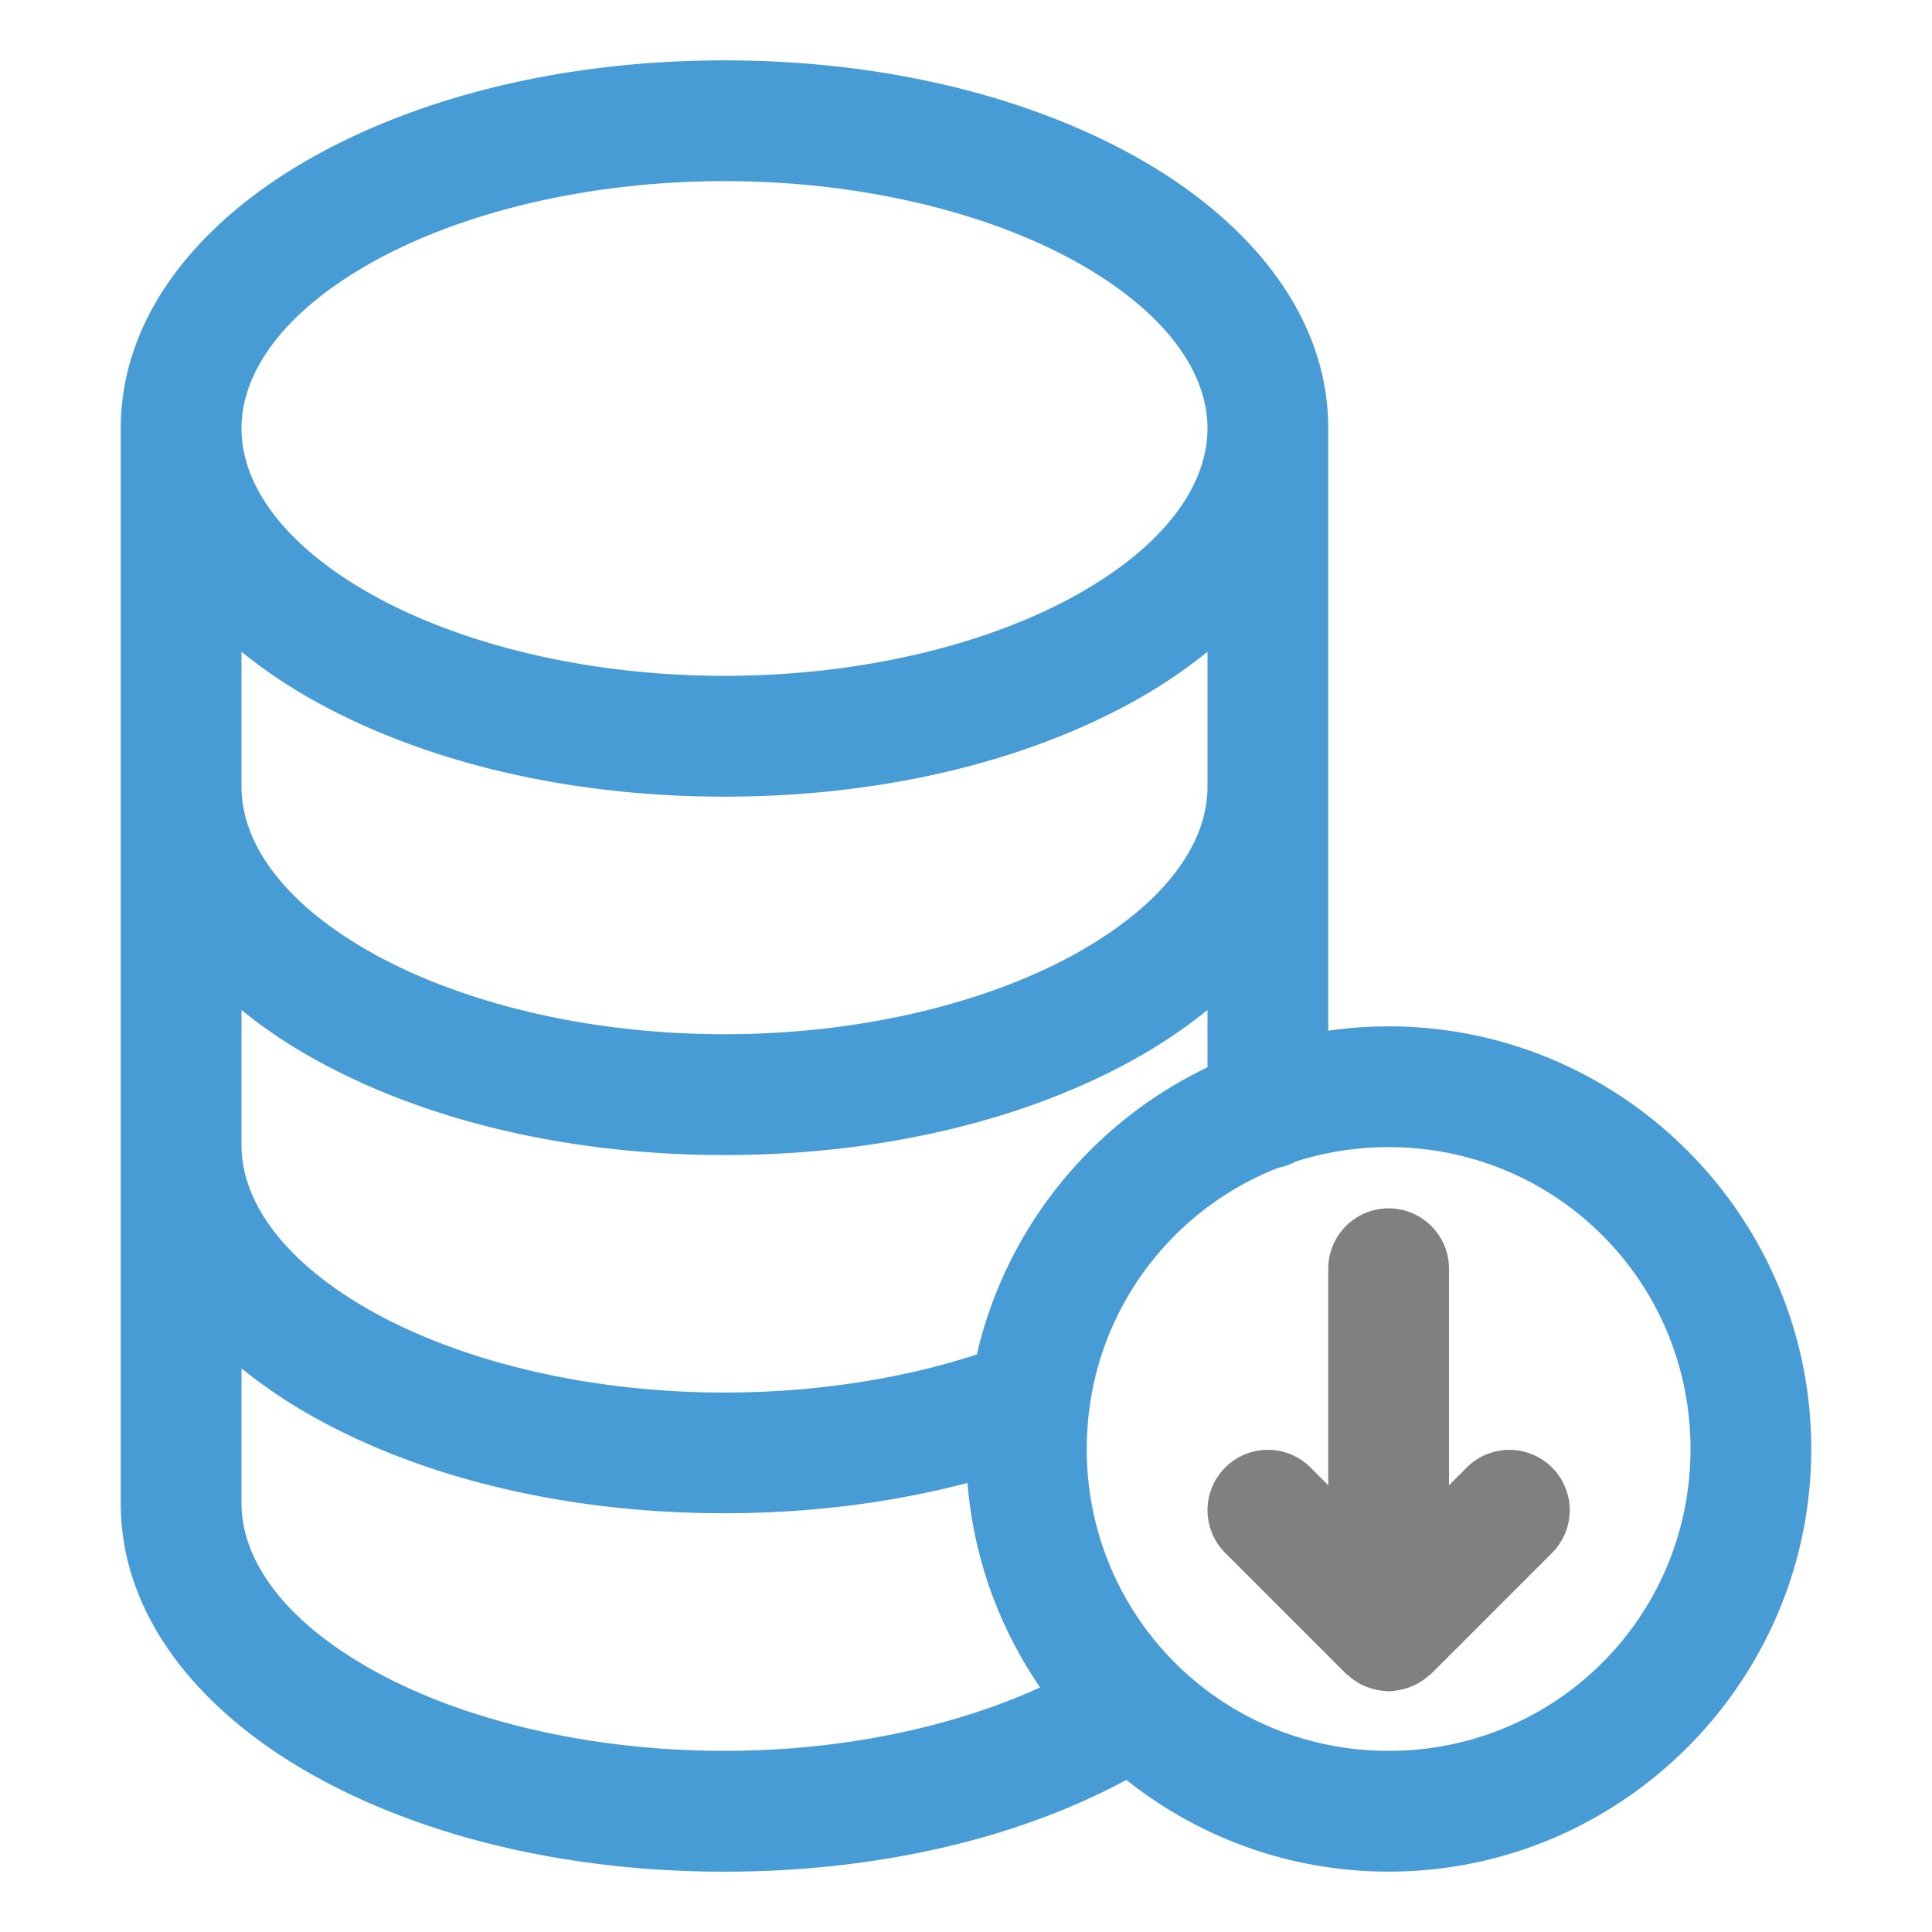<!-- Uploaded to: SVG Repo, www.svgrepo.com, Generator: SVG Repo Mixer Tools -->
<svg viewBox="0 0 32 32" xmlns="http://www.w3.org/2000/svg">
    <g transform="translate(-396,-436)">

    <path fill="#808080" d="m 419,456.014 a 1,1 0 0 0 -1,1 v 3.586 l -0.293,-0.293 A 1,1 0 0 0 417,460.014 a 1,1 0 0 0 -0.707,0.293 1,1 0 0 0 0,1.414 l 2,2 a 1,1 0 0 0 0.047,0.037 1,1 0 0 0 0.086,0.068 1,1 0 0 0 0.09,0.057 1,1 0 0 0 0.105,0.051 1,1 0 0 0 0.104,0.035 1,1 0 0 0 0.105,0.025 1,1 0 0 0 0.119,0.014 1,1 0 0 0 0.051,0.006 1,1 0 0 0 0.051,-0.006 1,1 0 0 0 0.119,-0.014 1,1 0 0 0 0.105,-0.025 1,1 0 0 0 0.104,-0.035 1,1 0 0 0 0.105,-0.051 1,1 0 0 0 0.09,-0.057 1,1 0 0 0 0.086,-0.068 1,1 0 0 0 0.047,-0.037 l 2,-2 a 1,1 0 0 0 0,-1.414 1,1 0 0 0 -1.414,0 L 420,460.6 v -3.586 a 1,1 0 0 0 -1,-1 z" />

    <path fill="#479cd6" d="m 408,437 c -2.638,0 -5.039,0.594 -6.857,1.623 C 399.324,439.653 398,441.211 398,443.096 v 17.805 c 0,1.885 1.324,3.446 3.143,4.477 1.818,1.03 4.219,1.623 6.857,1.623 2.546,0 4.865,-0.553 6.656,-1.52 C 415.852,466.431 417.361,467 419,467 c 3.854,0 7,-3.146 7,-7 0,-3.854 -3.146,-7 -7,-7 -0.34,0 -0.673,0.025 -1,0.072 v -9.977 c 0,-1.885 -1.324,-3.443 -3.143,-4.473 C 413.039,437.594 410.638,437 408,437 Z m 0,2 c 2.332,0 4.432,0.549 5.871,1.363 1.439,0.815 2.129,1.802 2.129,2.732 0,0.931 -0.69,1.921 -2.129,2.736 -1.439,0.815 -3.539,1.363 -5.871,1.363 -2.332,0 -4.432,-0.548 -5.871,-1.363 C 400.69,445.017 400,444.027 400,443.096 c 0,-0.93 0.69,-1.918 2.129,-2.732 C 403.568,439.549 405.668,439 408,439 Z m -8,7.795 c 0.35,0.284 0.733,0.545 1.143,0.777 1.818,1.03 4.219,1.623 6.857,1.623 2.638,0 5.039,-0.593 6.857,-1.623 0.41,-0.232 0.792,-0.493 1.143,-0.777 v 2.236 c 0,0.931 -0.69,1.919 -2.129,2.734 -1.439,0.815 -3.539,1.365 -5.871,1.365 -2.332,0 -4.432,-0.55 -5.871,-1.365 C 400.69,450.95 400,449.962 400,449.031 Z m 0,5.934 c 0.35,0.284 0.733,0.545 1.143,0.777 1.818,1.03 4.219,1.625 6.857,1.625 2.638,0 5.039,-0.595 6.857,-1.625 0.41,-0.232 0.792,-0.494 1.143,-0.777 v 0.949 c -1.904,0.909 -3.337,2.655 -3.82,4.756 -1.211,0.395 -2.645,0.631 -4.18,0.631 -2.332,0 -4.432,-0.548 -5.871,-1.363 C 400.69,456.886 400,455.898 400,454.967 Z M 419,455 c 2.773,0 5,2.227 5,5 0,2.773 -2.227,5 -5,5 -2.773,0 -5,-2.227 -5,-5 0,-0.214 0.013,-0.424 0.039,-0.631 a 1,1 0 0 0 0.018,-0.133 c 0.271,-1.789 1.484,-3.258 3.119,-3.895 a 1,1 0 0 0 0.289,-0.104 C 417.948,455.084 418.464,455 419,455 Z m -19,3.664 c 0.35,0.284 0.733,0.545 1.143,0.777 1.818,1.03 4.219,1.623 6.857,1.623 1.431,0 2.789,-0.178 4.025,-0.502 0.1,1.249 0.53,2.407 1.203,3.387 C 411.838,464.584 410.011,465 408,465 c -2.332,0 -4.432,-0.548 -5.871,-1.363 C 400.69,462.821 400,461.831 400,460.9 Z"/>

    </g>
</svg>